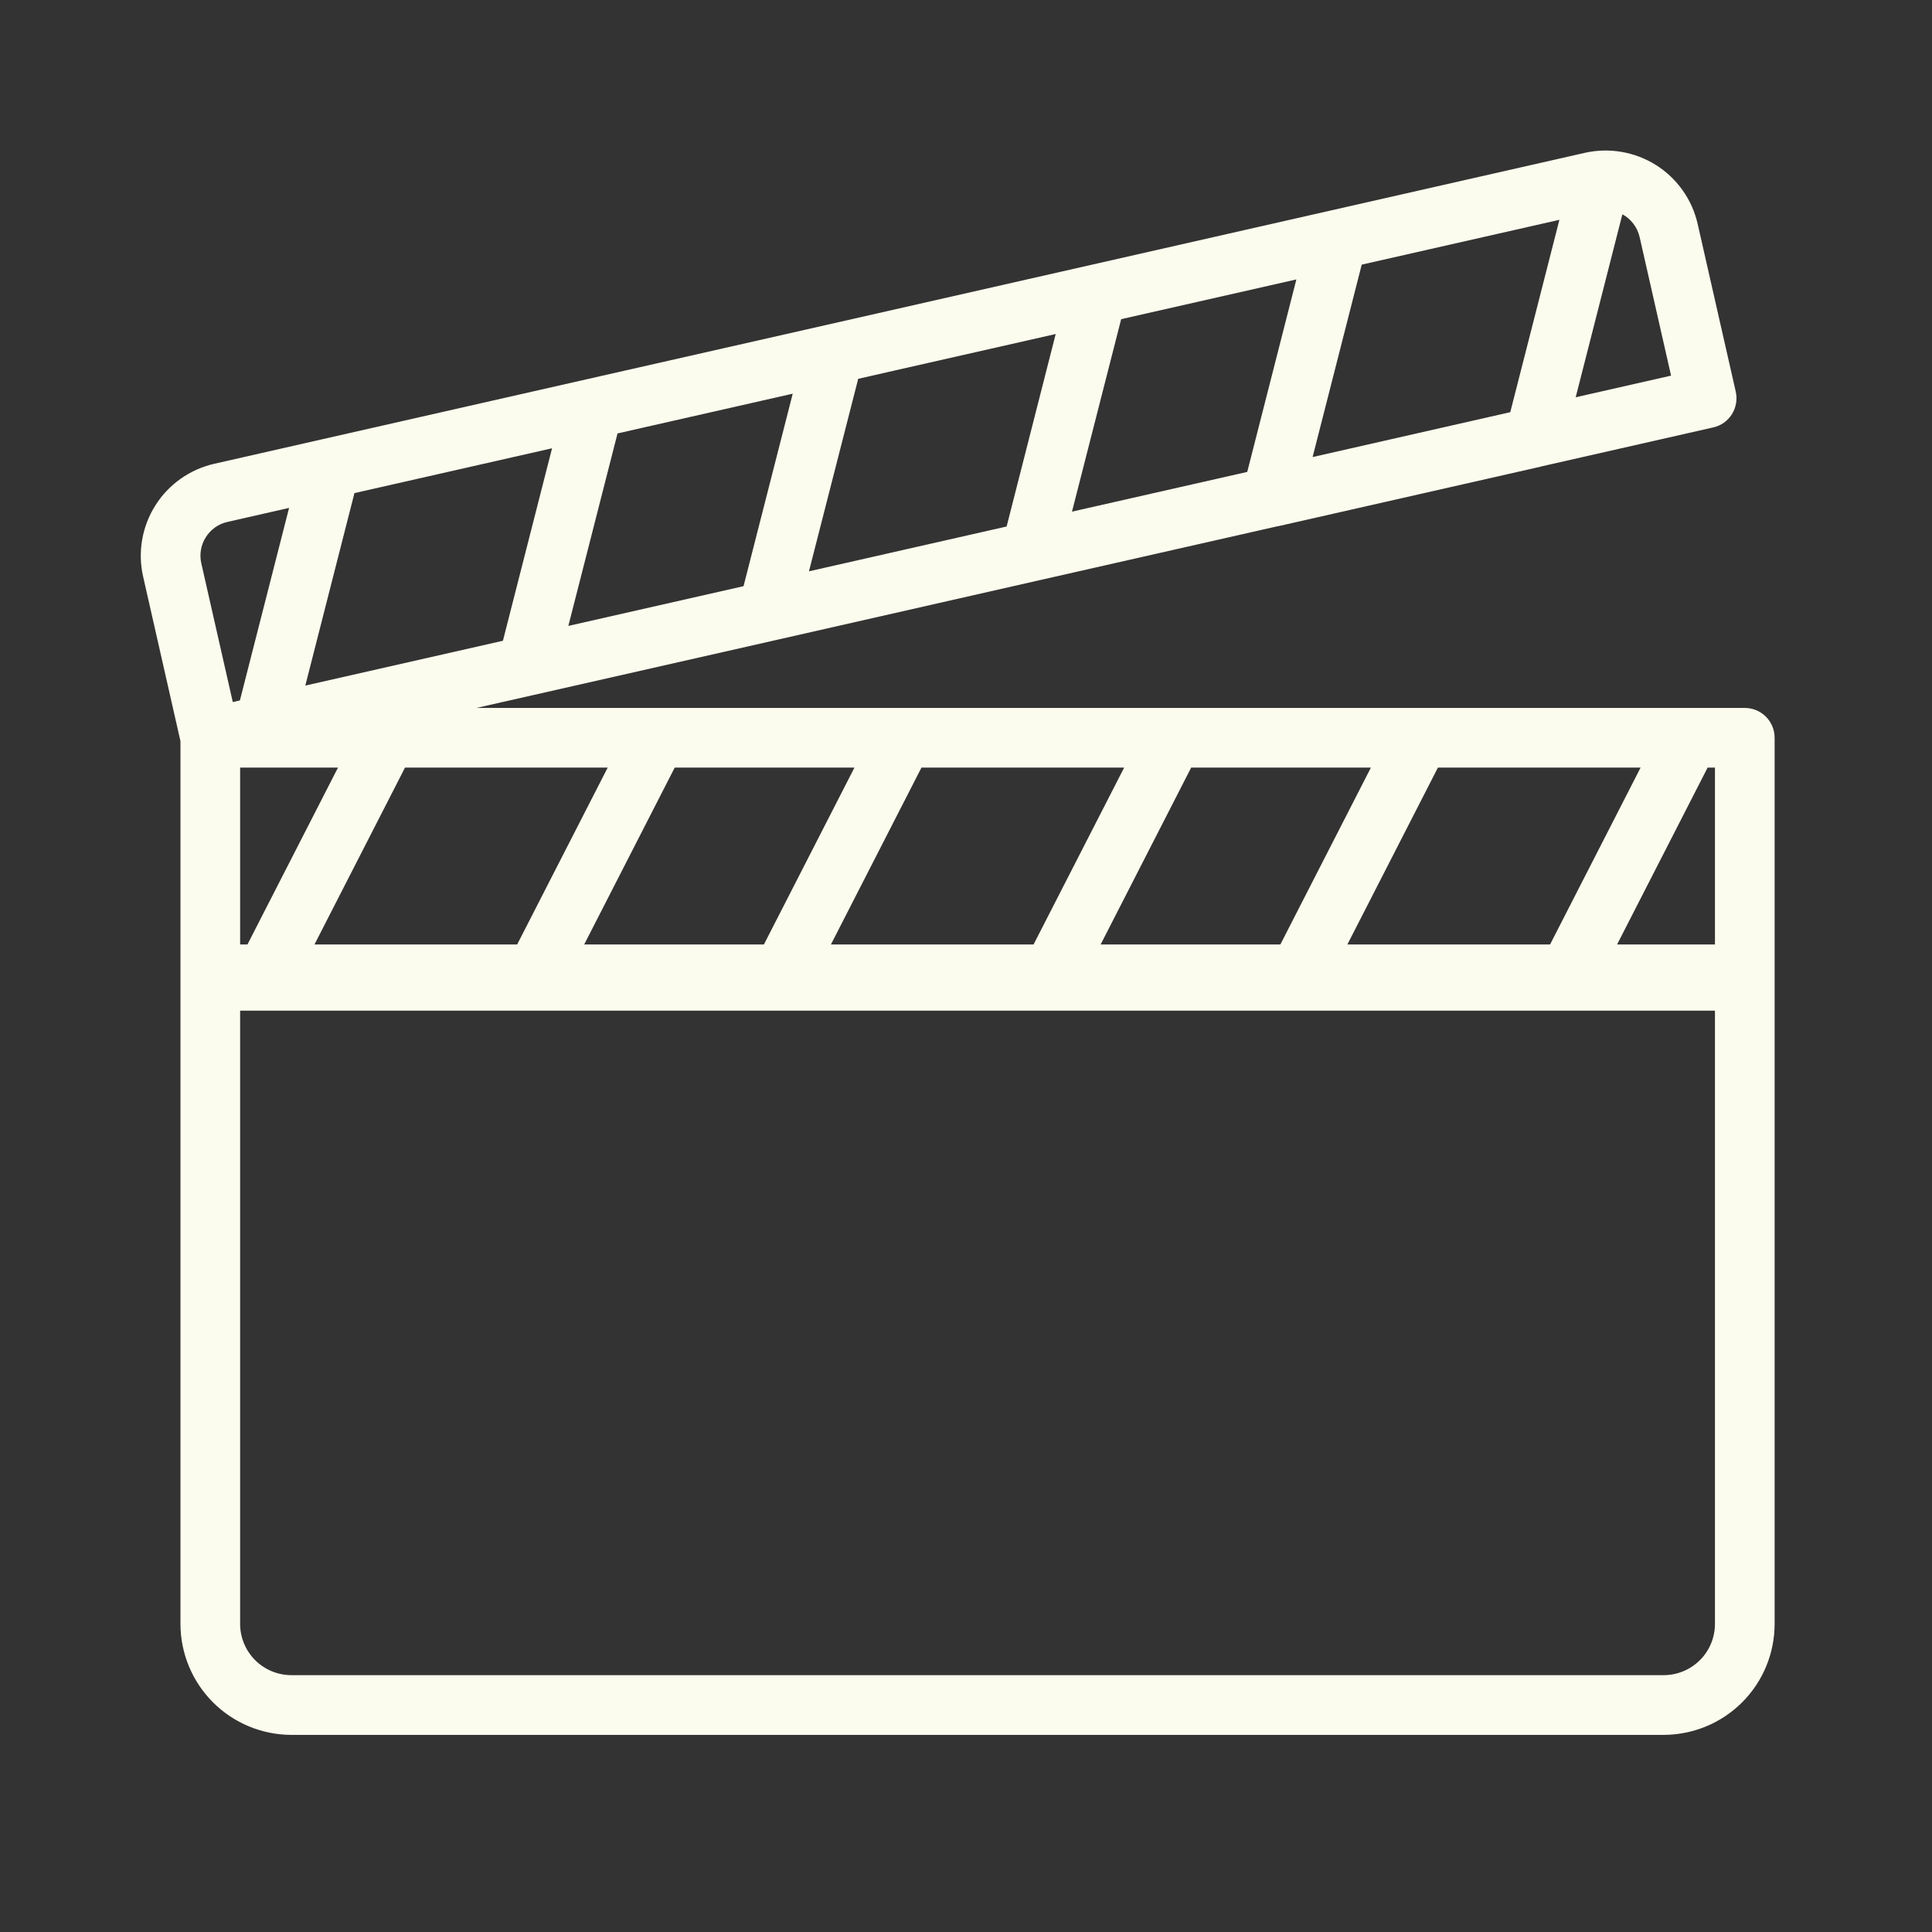 <svg width="35" height="35" viewBox="0 0 35 35" fill="none" xmlns="http://www.w3.org/2000/svg">
<rect x="0" y="0" width="35" height="35" fill="#333333" stroke="none"/>
<path d="M31.608 12.825H8.631L9.673 12.589L14.031 11.601L18.796 10.519L23.146 9.533C23.149 9.533 23.152 9.533 23.154 9.533L27.92 8.452L27.926 8.449L31.037 7.743C31.177 7.712 31.298 7.626 31.375 7.504C31.451 7.383 31.476 7.236 31.445 7.096L30.755 4.058C30.655 3.616 30.383 3.232 30 2.99C29.616 2.749 29.152 2.669 28.71 2.769L16.049 5.642L14.982 5.884L10.623 6.872L5.858 7.953L3.881 8.402C3.663 8.451 3.456 8.544 3.273 8.673C3.089 8.803 2.933 8.967 2.814 9.157C2.694 9.347 2.613 9.559 2.575 9.78C2.537 10.001 2.543 10.227 2.593 10.446L3.269 13.426V29.419C3.27 29.952 3.482 30.463 3.859 30.84C4.235 31.216 4.746 31.428 5.279 31.429H30.139C30.672 31.428 31.183 31.216 31.56 30.84C31.937 30.463 32.149 29.952 32.149 29.419V13.366C32.149 13.222 32.092 13.085 31.991 12.983C31.889 12.882 31.752 12.825 31.608 12.825ZM14.361 7.132L13.47 10.619L10.296 11.339L11.187 7.852L14.361 7.132ZM16.195 6.715L19.125 6.051L18.236 9.538L14.655 10.35L15.547 6.863L16.195 6.715ZM23.485 5.062L22.595 8.549L19.42 9.269L20.311 5.782L23.485 5.062ZM27.36 7.467L23.779 8.28L24.669 4.794L28.25 3.982L27.36 7.467ZM10.001 8.121L9.111 11.608L5.531 12.42L6.421 8.933L10.001 8.121ZM15.479 13.906L13.839 17.11H10.583L12.223 13.906H15.479ZM24.835 13.906L23.195 17.11H19.939L21.579 13.906H24.835ZM4.35 17.11V13.906H6.123L4.483 17.11H4.35ZM29.295 17.11L30.935 13.906H31.068V17.11H29.295ZM29.721 13.906L28.081 17.11H24.409L26.049 13.906H29.721ZM20.365 13.906L18.724 17.11H15.053L16.693 13.906H20.365ZM9.369 17.11H5.697L7.337 13.906H11.009L9.369 17.11ZM29.703 4.293L30.273 6.805L28.545 7.197L29.391 3.882C29.47 3.925 29.538 3.983 29.591 4.054C29.645 4.125 29.683 4.207 29.703 4.293ZM3.728 9.733C3.772 9.663 3.829 9.602 3.897 9.554C3.964 9.507 4.04 9.473 4.121 9.455L5.237 9.201L4.346 12.689L4.217 12.718L3.647 10.206C3.629 10.126 3.626 10.043 3.64 9.961C3.654 9.88 3.684 9.802 3.728 9.733ZM30.139 30.347H5.279C5.033 30.347 4.796 30.249 4.622 30.075C4.448 29.901 4.35 29.665 4.35 29.418V18.309H31.068V29.418C31.068 29.665 30.97 29.901 30.796 30.075C30.621 30.249 30.385 30.347 30.139 30.347Z" fill="#FCFCEE"/>
</svg>
